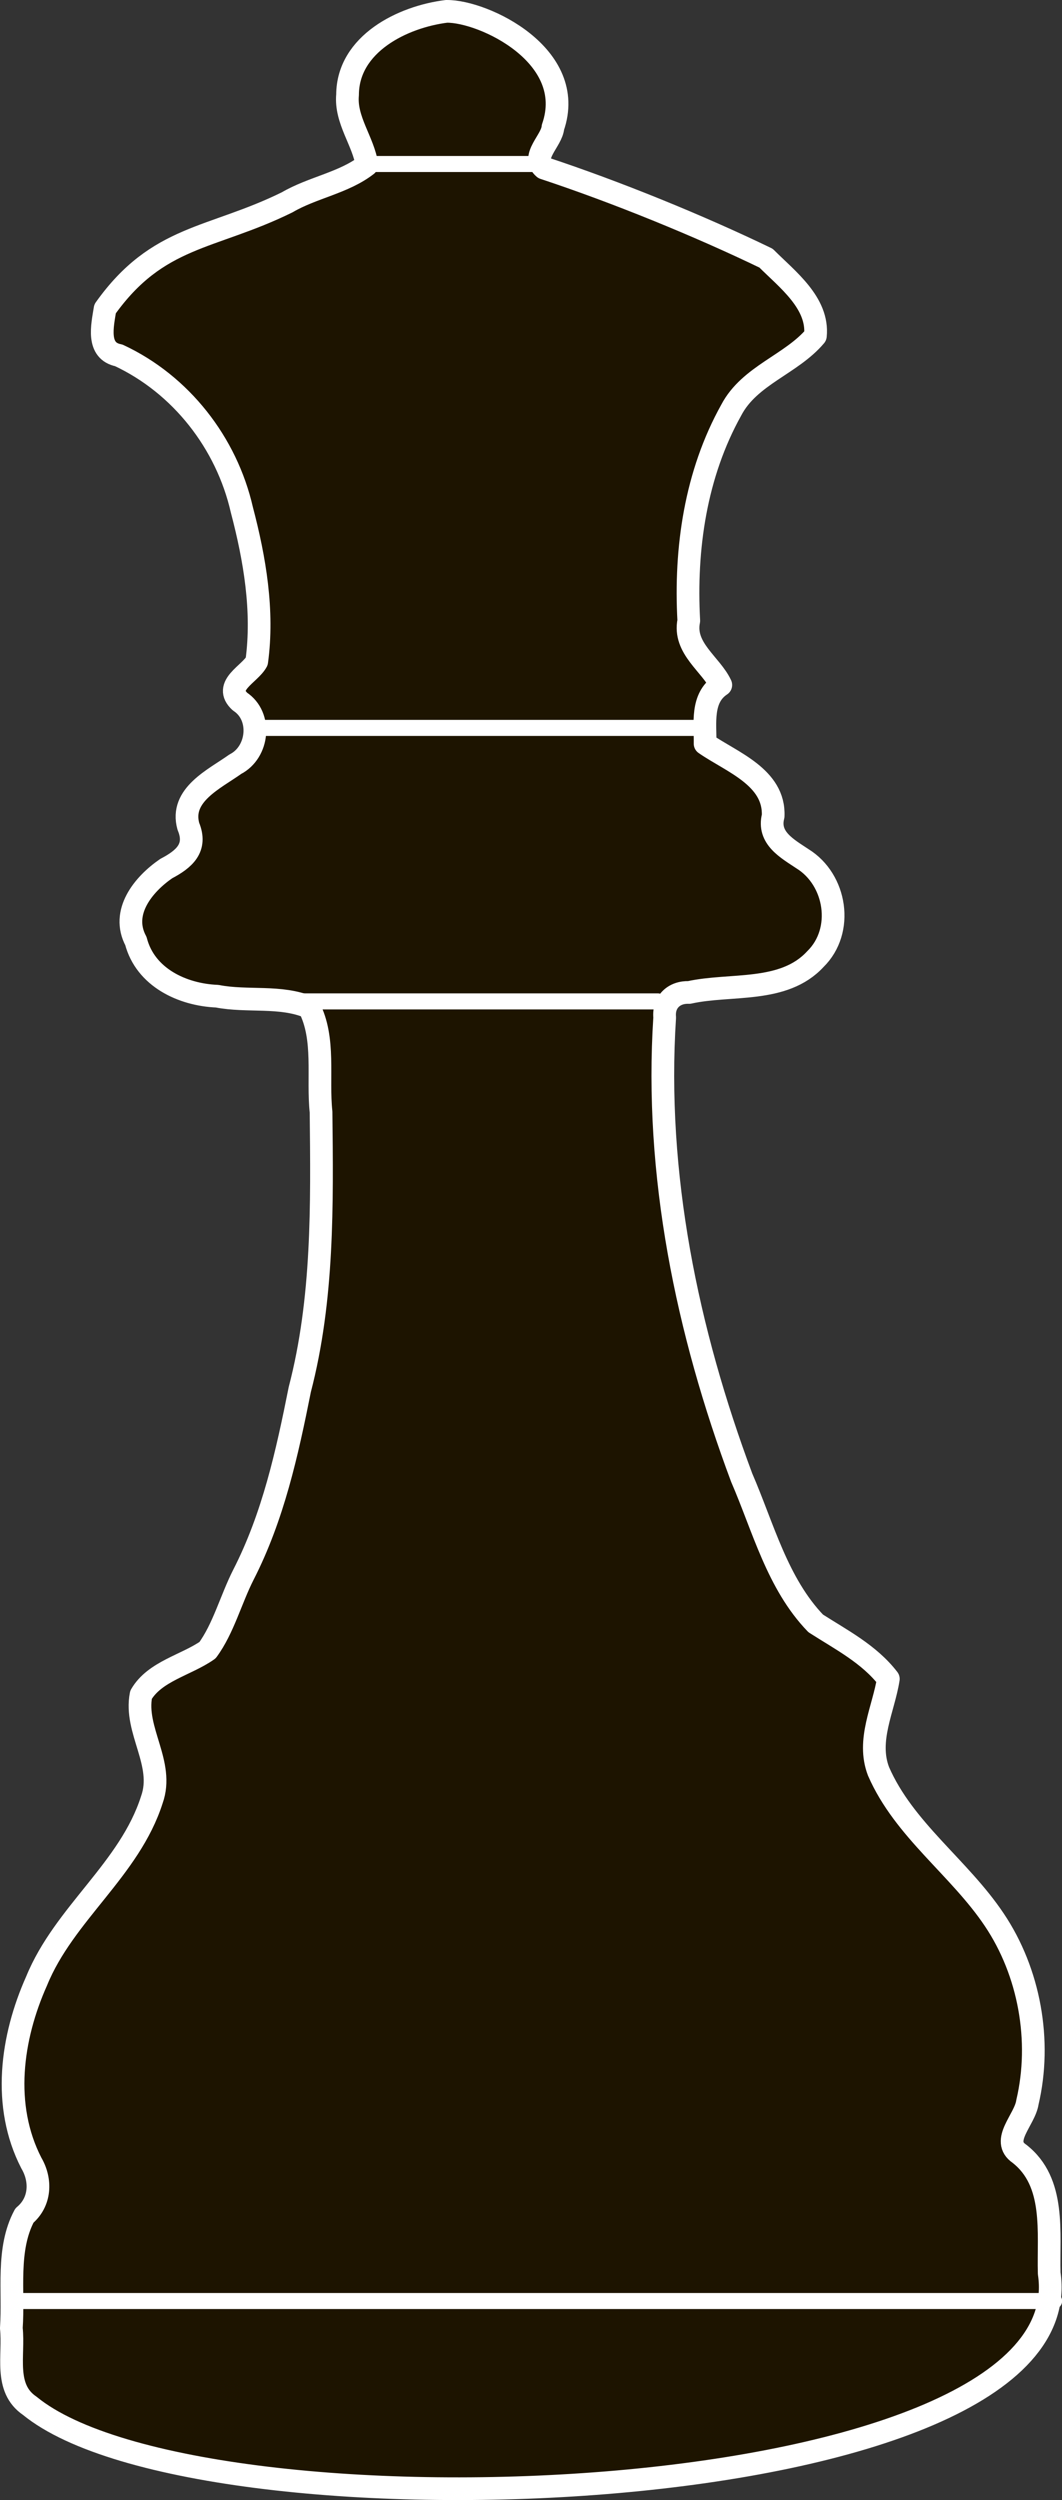 <?xml version="1.0" encoding="UTF-8" standalone="no"?>
<!-- Created with Inkscape (http://www.inkscape.org/) -->

<svg
   width="89.144mm"
   height="209.851mm"
   viewBox="0 0 89.144 209.851"
   version="1.1"
   id="svg1"
   xml:space="preserve"
   inkscape:version="1.4 (e7c3feb100, 2024-10-09)"
   sodipodi:docname="gierkiv2.svg"
   xmlns:inkscape="http://www.inkscape.org/namespaces/inkscape"
   xmlns:sodipodi="http://sodipodi.sourceforge.net/DTD/sodipodi-0.dtd"
   xmlns="http://www.w3.org/2000/svg"
   xmlns:svg="http://www.w3.org/2000/svg"><rect x="0" y="0" width="89.144" height="209.851" fill="#333333" stroke="none"/><sodipodi:namedview
     id="namedview1"
     pagecolor="#505050"
     bordercolor="#eeeeee"
     borderopacity="1"
     inkscape:showpageshadow="0"
     inkscape:pageopacity="0"
     inkscape:pagecheckerboard="0"
     inkscape:deskcolor="#505050"
     inkscape:document-units="mm"
     inkscape:zoom="0.25"
     inkscape:cx="-3146"
     inkscape:cy="-472"
     inkscape:window-width="1920"
     inkscape:window-height="1043"
     inkscape:window-x="0"
     inkscape:window-y="0"
     inkscape:window-maximized="1"
     inkscape:current-layer="layer2"><inkscape:page
       x="0"
       y="3.5333041e-14"
       width="89.144"
       height="209.851"
       id="page2"
       margin="0"
       bleed="0" /></sodipodi:namedview><defs
     id="defs1" /><g
     inkscape:groupmode="layer"
     id="layer2"
     inkscape:label="Warstwa 2"
     transform="translate(1050.441,96.379)"><path
       style="fill:#1d1400;fill-opacity:1;stroke:#ffffff;stroke-width:1.905;stroke-linejoin:round;stroke-dasharray:none;stroke-opacity:1"
       d="m -1012.953,-95.427 c -3.689,0.453 -8.299,2.729 -8.314,7.001 -0.2,2.134 1.339,3.915 1.623,5.892 -1.915,1.498 -4.569,1.893 -6.684,3.133 -6.381,3.147 -10.863,2.723 -15.294,8.946 -0.224,1.406 -0.736,3.541 1.149,3.904 5.22,2.437 9.052,7.348 10.333,12.963 1.087,4.13 1.825,8.487 1.25,12.732 -0.574,1.07 -2.872,2.02 -1.404,3.368 1.871,1.228 1.555,4.257 -0.397,5.255 -1.739,1.244 -4.678,2.572 -3.938,5.217 0.753,1.813 -0.358,2.756 -1.861,3.546 -1.914,1.316 -3.839,3.661 -2.543,6.082 0.795,3.053 3.902,4.51 6.822,4.628 2.531,0.495 5.331,-0.086 7.722,0.933 1.365,2.657 0.689,5.9 0.997,8.788 0.083,7.801 0.196,15.689 -1.785,23.295 -1.063,5.329 -2.237,10.674 -4.733,15.549 -1.048,2.065 -1.68,4.522 -3.01,6.329 -1.785,1.253 -4.433,1.765 -5.582,3.742 -0.589,2.989 1.99,5.768 0.909,8.804 -1.858,5.847 -7.37,9.566 -9.673,15.214 -2.13,4.763 -2.92,10.483 -0.444,15.288 0.855,1.455 0.768,3.283 -0.582,4.408 -1.524,2.854 -0.876,6.334 -1.098,9.455 0.25,2.257 -0.654,5.021 1.547,6.515 14.416,11.791 88.566,8.929 85.571,-11.122 -0.094,-3.405 0.566,-7.648 -2.503,-10.038 -1.613,-1.094 0.459,-2.838 0.675,-4.316 1.21,-5.151 0.175,-10.918 -2.781,-15.32 -2.932,-4.386 -7.584,-7.555 -9.718,-12.46 -1.004,-2.618 0.428,-5.236 0.824,-7.758 -1.604,-2.088 -3.971,-3.295 -6.098,-4.661 -3.223,-3.348 -4.407,-8.074 -6.212,-12.234 -4.593,-12.3 -7.316,-25.467 -6.463,-38.627 -0.122,-1.304 0.791,-2.15 2.054,-2.098 3.478,-0.773 7.932,0.093 10.597,-2.801 2.43,-2.384 1.753,-6.669 -1.083,-8.42 -1.271,-0.851 -2.941,-1.743 -2.463,-3.586 0.14,-3.279 -3.51,-4.542 -5.713,-6.074 0.025,-1.691 -0.353,-3.824 1.318,-4.927 -0.803,-1.734 -3.165,-3.073 -2.687,-5.396 -0.333,-6.063 0.573,-12.309 3.565,-17.679 1.536,-2.931 5.042,-3.828 7.063,-6.228 0.279,-2.768 -2.381,-4.757 -4.14,-6.522 -5.647,-2.731 -12.601,-5.563 -18.639,-7.561 -1.136,-0.964 0.66,-2.299 0.748,-3.425 2.087,-6.016 -5.808,-9.766 -8.924,-9.733 z"
       id="path27-9"
       sodipodi:nodetypes="cccccccccccccccccccccccccccccccccccccccccccccccc" /><path
       style="fill:#c87137;fill-opacity:1;stroke:#ffffff;stroke-width:1.347;stroke-linejoin:round;stroke-dasharray:none;stroke-opacity:1"
       d="m -1048.602,96.764 h 86.64 z"
       id="path28-4"
       sodipodi:nodetypes="ccc" /><path
       style="fill:#c87137;fill-opacity:1;stroke:#ffffff;stroke-width:1.347;stroke-linejoin:round;stroke-dasharray:none;stroke-opacity:1"
       d="m -1026.045,-12.324 h 30.823 z"
       id="path28-1-9"
       sodipodi:nodetypes="ccc" /><path
       style="fill:#c87137;fill-opacity:1;stroke:#ffffff;stroke-width:1.347;stroke-linejoin:round;stroke-dasharray:none;stroke-opacity:1"
       d="m -1028.258,-35.279 h 36.517 z"
       id="path28-1-2-09"
       sodipodi:nodetypes="ccc" /><path
       style="fill:#c87137;fill-opacity:1;stroke:#ffffff;stroke-width:1.347;stroke-linejoin:round;stroke-dasharray:none;stroke-opacity:1"
       d="m -1019.866,-82.613 h 14.855 z"
       id="path28-1-2-0-1"
       sodipodi:nodetypes="ccc" /></g></svg>
